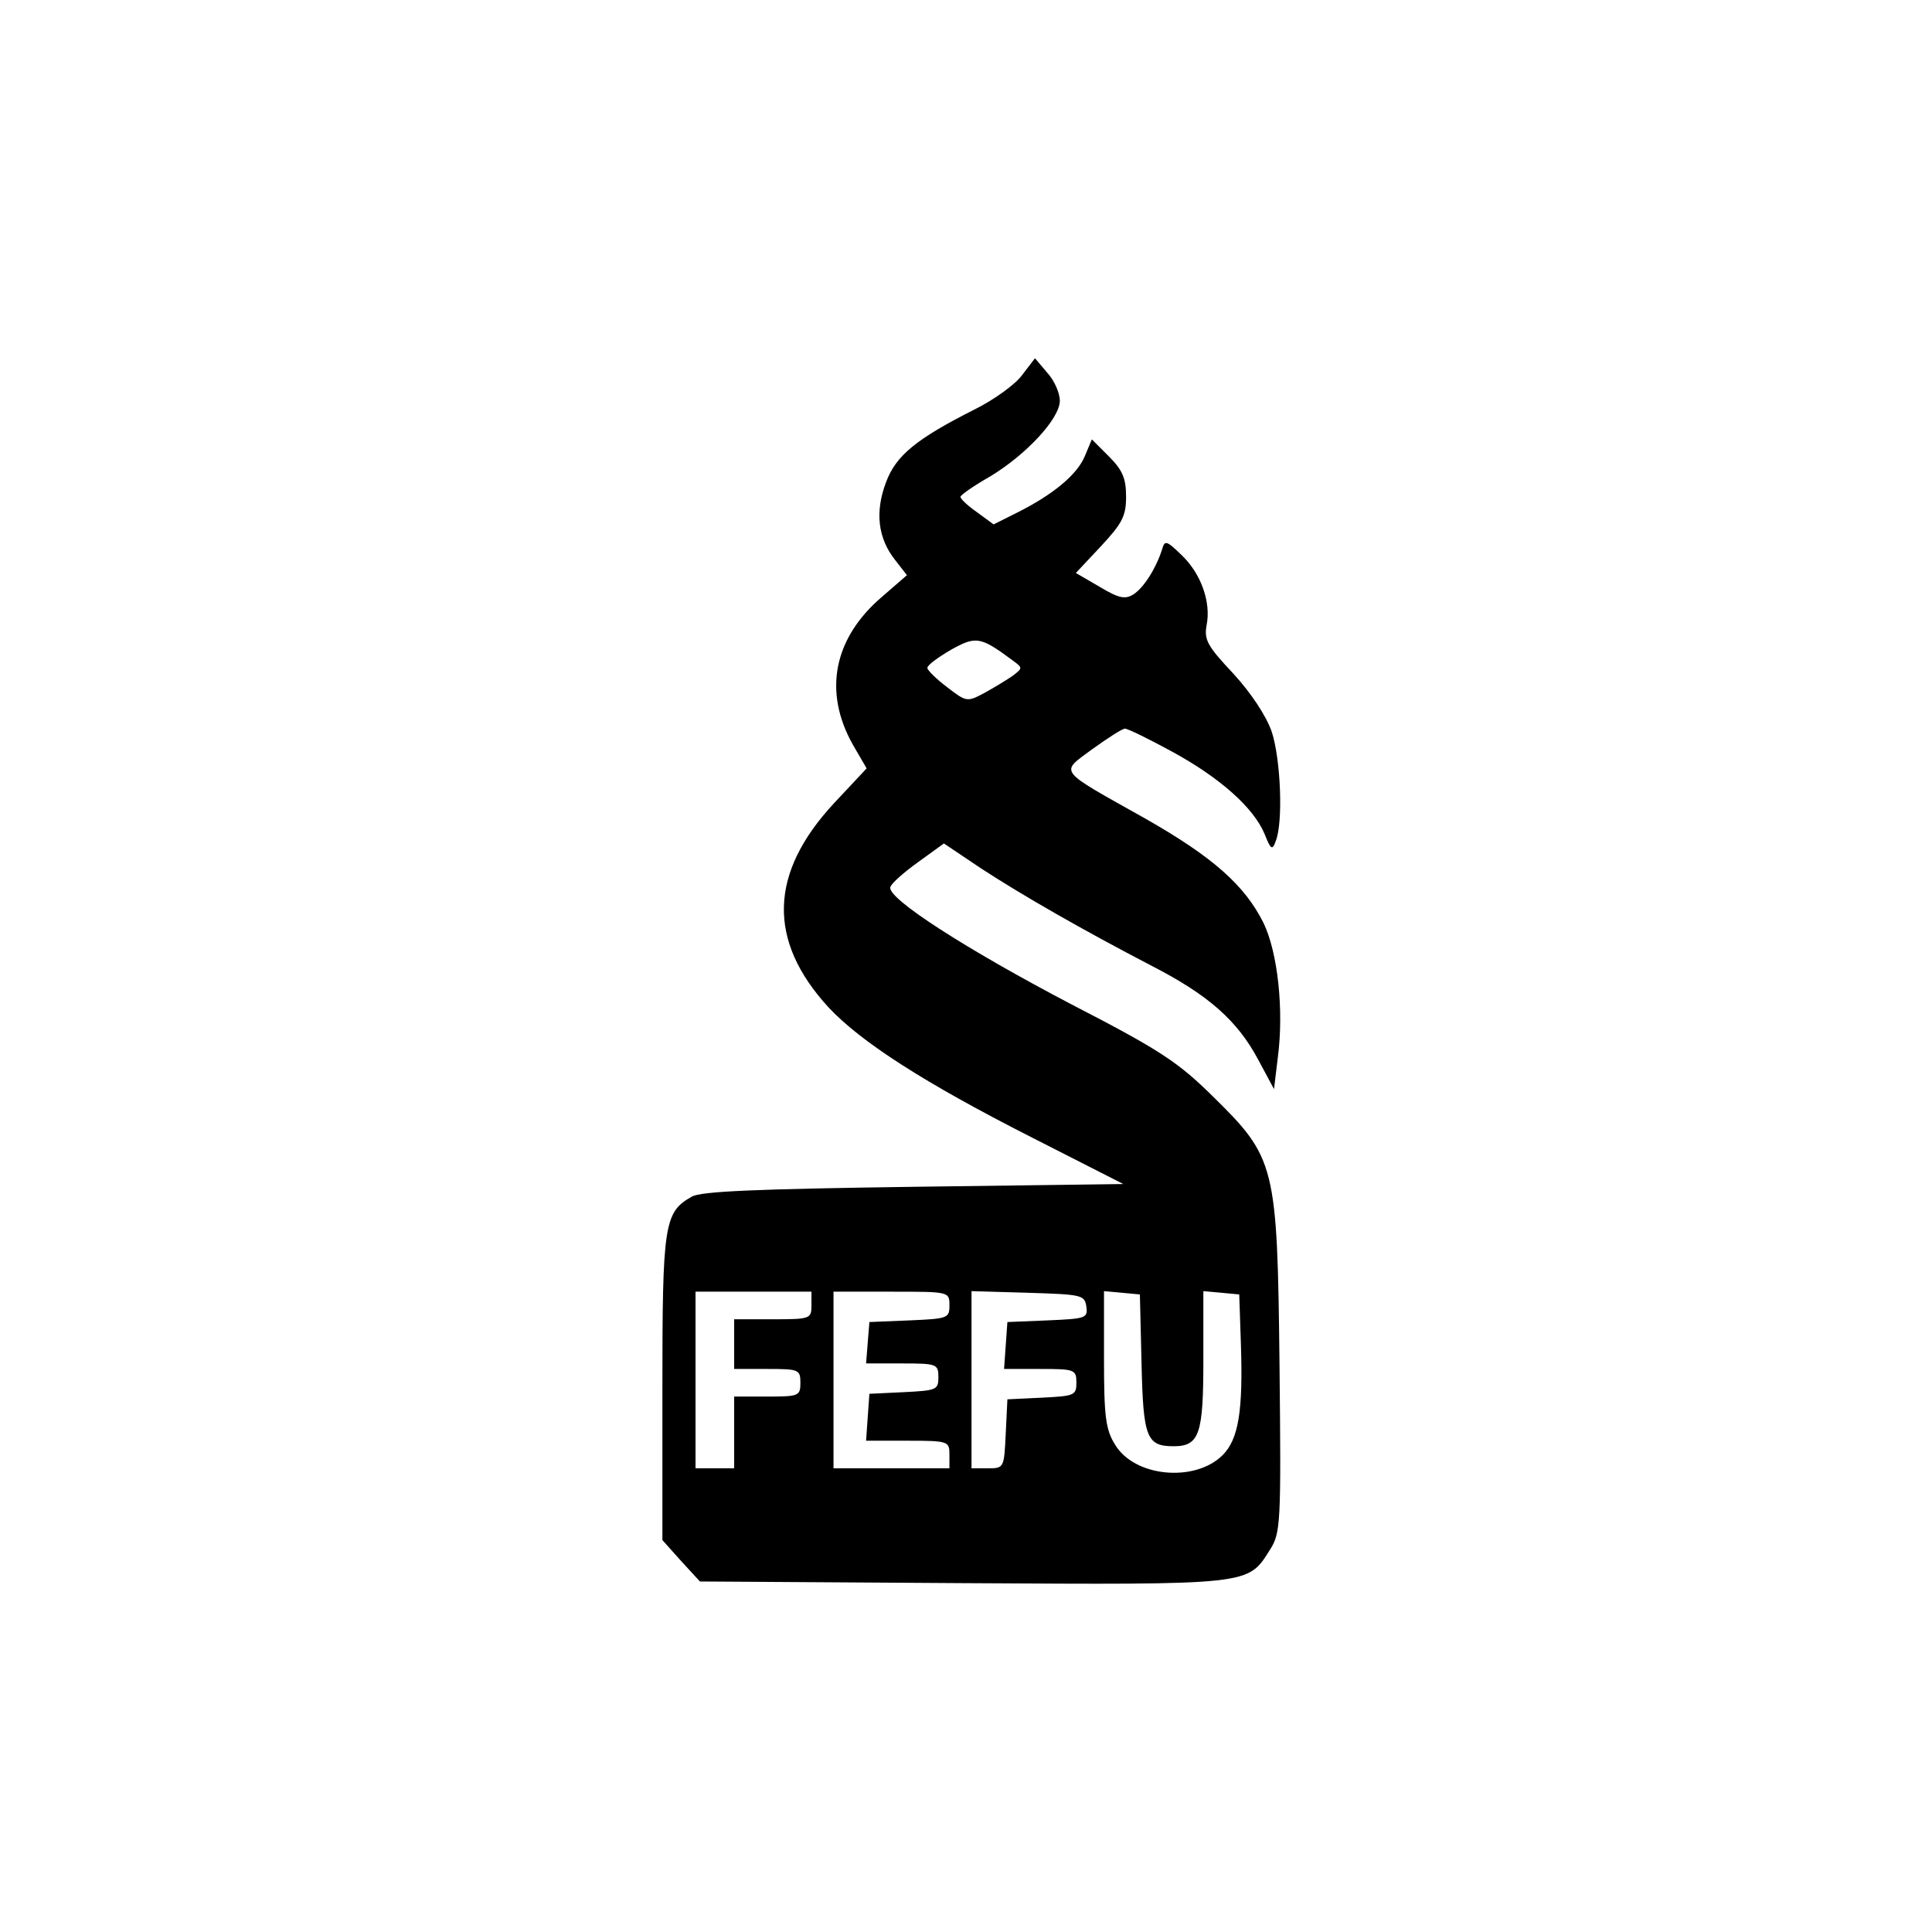 <?xml version="1.0" standalone="no"?>
<!DOCTYPE svg PUBLIC "-//W3C//DTD SVG 20010904//EN"
 "http://www.w3.org/TR/2001/REC-SVG-20010904/DTD/svg10.dtd">
<svg version="1.0" xmlns="http://www.w3.org/2000/svg"
 width="350pt" height="350pt" viewBox="0 0 350 350"
 preserveAspectRatio="xMidYMid meet">

<g transform="translate(0,350) scale(0.1,-0.1)"
fill="#000000" stroke="none">
<path d="M1852 2821 c-12 -17 -51 -45 -85 -62 -107 -54 -144 -84 -162 -133
-20 -53 -15 -101 17 -141 l21 -27 -45 -39 c-88 -75 -107 -172 -53 -268 l25
-43 -59 -63 c-118 -127 -121 -249 -10 -370 59 -63 174 -137 369 -236 l165 -84
-380 -5 c-283 -4 -386 -8 -402 -18 -50 -28 -53 -51 -53 -347 l0 -275 34 -38
34 -37 476 -3 c526 -3 516 -4 557 61 19 30 20 47 17 332 -4 366 -7 377 -122
490 -62 61 -95 83 -254 165 -191 100 -336 193 -329 213 2 7 25 27 50 45 l47
34 67 -45 c75 -49 185 -112 310 -177 101 -52 154 -98 192 -169 l29 -54 7 58
c11 85 0 189 -26 243 -34 68 -91 119 -214 189 -162 91 -155 82 -96 126 28 20
54 37 59 37 5 0 44 -19 86 -42 86 -47 147 -101 167 -149 11 -28 14 -30 20 -13
14 34 9 149 -7 198 -10 29 -37 70 -70 106 -47 50 -53 61 -48 88 8 41 -10 93
-46 127 -27 26 -30 27 -35 9 -11 -34 -33 -69 -52 -81 -15 -9 -26 -7 -61 14
l-43 25 46 49 c38 41 45 54 45 89 0 33 -6 48 -31 73 l-31 31 -13 -31 c-14 -33
-57 -69 -123 -102 l-42 -21 -30 22 c-17 12 -30 24 -30 28 0 3 24 20 54 37 66
40 126 105 126 137 0 14 -10 37 -23 51 l-22 26 -23 -30z m-18 -517 c19 -14 19
-14 1 -28 -10 -7 -33 -21 -51 -31 -32 -17 -33 -17 -68 10 -20 15 -36 31 -36
35 0 5 19 19 43 33 45 25 53 24 111 -19z m-364 -1169 c0 -24 -2 -25 -70 -25
l-70 0 0 -45 0 -45 60 0 c57 0 60 -1 60 -25 0 -24 -3 -25 -60 -25 l-60 0 0
-65 0 -65 -35 0 -35 0 0 160 0 160 105 0 105 0 0 -25z m250 0 c0 -23 -3 -24
-72 -27 l-73 -3 -3 -37 -3 -38 65 0 c63 0 66 -1 66 -25 0 -23 -4 -24 -62 -27
l-63 -3 -3 -42 -3 -43 75 0 c74 0 76 -1 76 -25 l0 -25 -105 0 -105 0 0 160 0
160 105 0 c105 0 105 0 105 -25z m248 -2 c3 -21 -1 -22 -70 -25 l-73 -3 -3
-42 -3 -43 65 0 c63 0 66 -1 66 -25 0 -23 -4 -24 -62 -27 l-63 -3 -3 -62 c-3
-62 -3 -63 -32 -63 l-30 0 0 160 0 161 103 -3 c97 -3 102 -4 105 -25z m100
-103 c3 -134 9 -150 58 -150 47 0 54 22 54 156 l0 125 33 -3 32 -3 3 -90 c4
-120 -4 -172 -33 -201 -50 -50 -160 -40 -195 19 -17 27 -20 51 -20 155 l0 123
33 -3 32 -3 3 -125z"/>
</g>
</svg>
